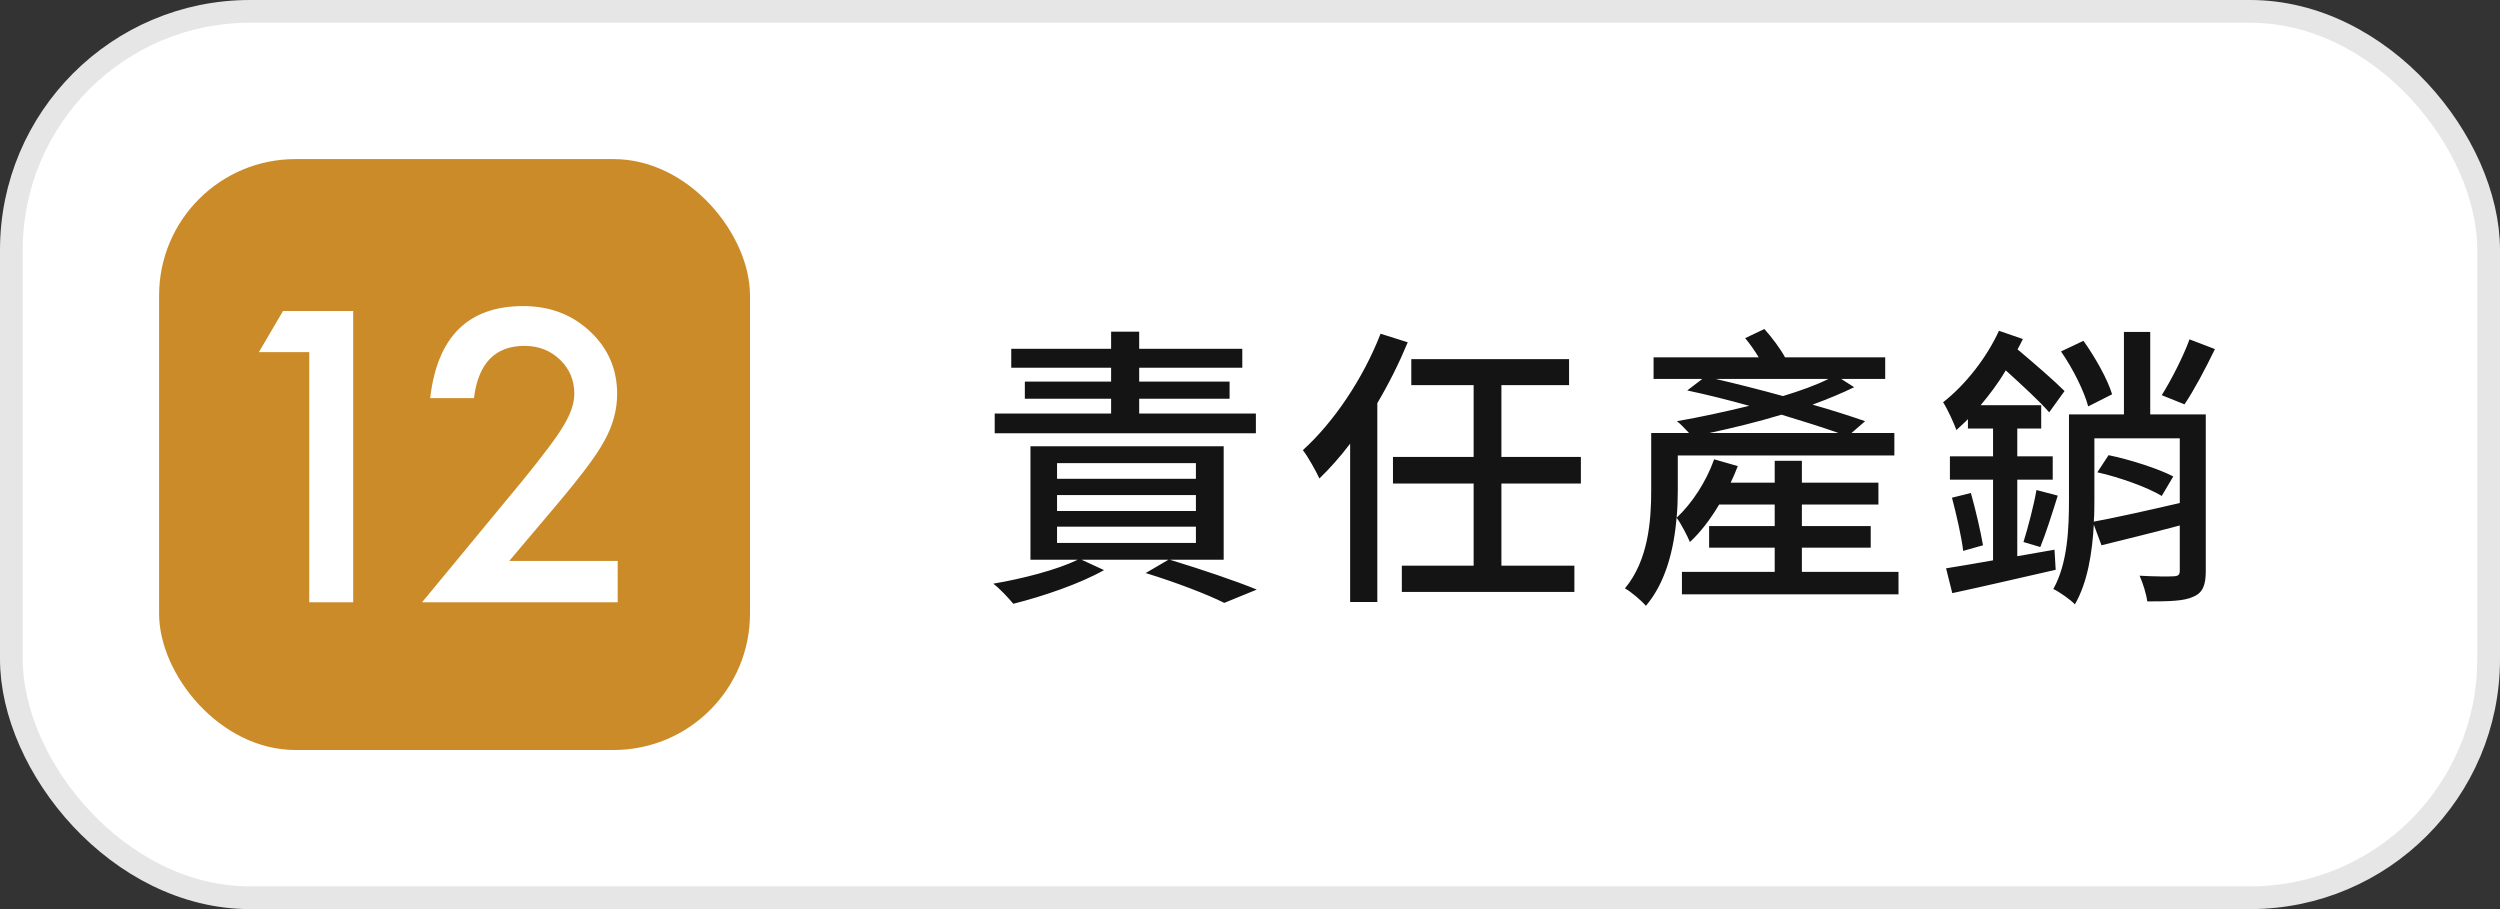 <svg width="110" height="40" viewBox="0 0 110 40" fill="none" xmlns="http://www.w3.org/2000/svg">
<rect x="0" y="0" width="110" height="40" fill="#333333" stroke="none"/>
<rect x="0.5" y="0.5" width="109" height="39" rx="10.5" fill="white"/>
<rect x="0.5" y="0.5" width="109" height="39" rx="10.5" stroke="#E6E6E6"/>
<rect x="7" y="7" width="26" height="26" rx="6" fill="#CC8B29"/>
<path d="M13.607 15.493H11.391L12.453 13.684H15.541V26.5H13.607V15.493ZM22.406 24.682H27.179V26.5H18.571L23.02 21.113C23.457 20.576 23.822 20.111 24.116 19.718C24.415 19.325 24.641 18.996 24.796 18.73C25.112 18.21 25.27 17.743 25.27 17.328C25.27 16.73 25.059 16.229 24.639 15.825C24.218 15.421 23.698 15.219 23.078 15.219C21.783 15.219 21.042 15.986 20.854 17.519H18.928C19.238 14.818 20.602 13.468 23.02 13.468C24.188 13.468 25.167 13.838 25.959 14.58C26.755 15.322 27.154 16.24 27.154 17.336C27.154 18.033 26.968 18.717 26.598 19.386C26.41 19.735 26.133 20.15 25.768 20.631C25.408 21.107 24.951 21.672 24.398 22.325L22.406 24.682Z" fill="white"/>
<path d="M55.259 18.194V19.065H43.767V18.194H48.889V17.544H45.093V16.79H48.889V16.179H44.495V15.347H48.889V14.593H50.124V15.347H54.661V16.179H50.124V16.79H54.102V17.544H50.124V18.194H55.259ZM46.51 23.173V23.888H52.62V23.173H46.51ZM46.51 21.782V22.484H52.62V21.782H46.51ZM46.51 20.378V21.067H52.62V20.378H46.51ZM53.842 24.629H51.476C52.841 25.045 54.388 25.565 55.298 25.942L53.868 26.527C53.114 26.15 51.762 25.63 50.41 25.214L51.411 24.629H47.589L48.577 25.084C47.524 25.682 45.886 26.241 44.586 26.566C44.391 26.332 43.975 25.877 43.702 25.682C45.002 25.461 46.51 25.071 47.42 24.629H45.34V19.637H53.842V24.629ZM60.745 14.684L61.941 15.061C61.564 15.971 61.109 16.881 60.602 17.739V26.488H59.406V19.52C58.977 20.092 58.509 20.612 58.054 21.054C57.924 20.768 57.56 20.105 57.326 19.806C58.678 18.584 59.978 16.66 60.745 14.684ZM69.559 21.275H66.062V24.889H69.273V26.046H61.681V24.889H64.84V21.275H61.291V20.105H64.84V16.946H62.097V15.802H69.039V16.946H66.062V20.105H69.559V21.275ZM75.214 19.052H80.895C80.206 18.805 79.322 18.532 78.386 18.246C77.32 18.571 76.228 18.831 75.214 19.052ZM80.453 16.673H75.487C76.436 16.894 77.463 17.154 78.451 17.427C79.218 17.193 79.907 16.946 80.453 16.673ZM79.283 25.162H83.534V26.15H74.005V25.162H78.087V24.096H75.201V23.147H78.087V22.198H75.643C75.266 22.835 74.824 23.42 74.356 23.849C74.265 23.628 73.966 23.03 73.771 22.783C73.654 24.122 73.316 25.604 72.419 26.657C72.237 26.436 71.73 26.007 71.496 25.89C72.536 24.642 72.653 22.887 72.653 21.574V19.052H74.317C74.148 18.87 73.94 18.649 73.784 18.532C74.772 18.363 75.903 18.116 76.969 17.856C76.033 17.596 75.097 17.362 74.239 17.18L74.902 16.673H72.757V15.724H77.385C77.203 15.425 76.995 15.126 76.787 14.879L77.632 14.476C77.957 14.84 78.334 15.334 78.542 15.724H82.949V16.673H81.012L81.584 17.037C81.051 17.297 80.427 17.557 79.751 17.804C80.622 18.051 81.428 18.311 82.065 18.532L81.467 19.052H83.352V20.04H73.823V21.587C73.823 21.964 73.81 22.367 73.771 22.783C74.46 22.133 75.071 21.197 75.422 20.209L76.462 20.508C76.371 20.755 76.267 20.989 76.15 21.236H78.087V20.274H79.283V21.236H82.65V22.198H79.283V23.147H82.312V24.096H79.283V25.162ZM96.339 14.931L97.457 15.36C97.041 16.218 96.547 17.154 96.118 17.791L95.117 17.388C95.533 16.725 96.066 15.685 96.339 14.931ZM92.933 17.349L91.88 17.882C91.711 17.232 91.204 16.205 90.684 15.464L91.672 14.996C92.192 15.724 92.738 16.699 92.933 17.349ZM90.398 24.187L90.45 25.071C88.851 25.435 87.174 25.825 85.9 26.098L85.627 25.006C86.186 24.915 86.901 24.798 87.694 24.655V21.106H85.796V20.079H87.694V18.857H86.589V18.441C86.42 18.623 86.238 18.766 86.082 18.922C85.991 18.662 85.692 17.999 85.497 17.7C86.459 16.946 87.395 15.776 87.954 14.554L89.007 14.918C88.929 15.061 88.864 15.217 88.773 15.373C89.514 15.997 90.372 16.738 90.84 17.206L90.164 18.142C89.735 17.648 88.955 16.933 88.253 16.296C87.928 16.855 87.538 17.362 87.148 17.83H89.813V18.857H88.76V20.079H90.32V21.106H88.76V24.473L90.398 24.187ZM85.887 21.899L86.719 21.691C86.927 22.432 87.148 23.381 87.252 23.992L86.381 24.239C86.303 23.602 86.082 22.64 85.887 21.899ZM89.774 24.07L89.033 23.849C89.228 23.225 89.488 22.237 89.605 21.561L90.541 21.808C90.294 22.601 90.008 23.498 89.774 24.07ZM92.283 20.781L92.777 20.027C93.726 20.222 94.974 20.625 95.624 20.963L95.117 21.821C94.493 21.444 93.271 21.002 92.283 20.781ZM92.153 19.286V21.977C92.153 22.276 92.153 22.614 92.127 22.952C93.115 22.77 94.506 22.458 95.91 22.133V19.286H92.153ZM97.054 18.233V25.136C97.054 25.734 96.924 26.085 96.508 26.254C96.105 26.449 95.455 26.462 94.48 26.462C94.441 26.15 94.285 25.643 94.142 25.331C94.805 25.37 95.455 25.37 95.65 25.357C95.845 25.344 95.91 25.292 95.91 25.11V23.121C94.688 23.446 93.466 23.745 92.465 23.992L92.127 23.082C92.062 24.304 91.854 25.63 91.295 26.592C91.1 26.384 90.619 26.046 90.346 25.916C90.983 24.785 91.035 23.225 91.035 21.977V18.233H93.453V14.606H94.61V18.233H97.054Z" fill="#141414"/>
</svg>

